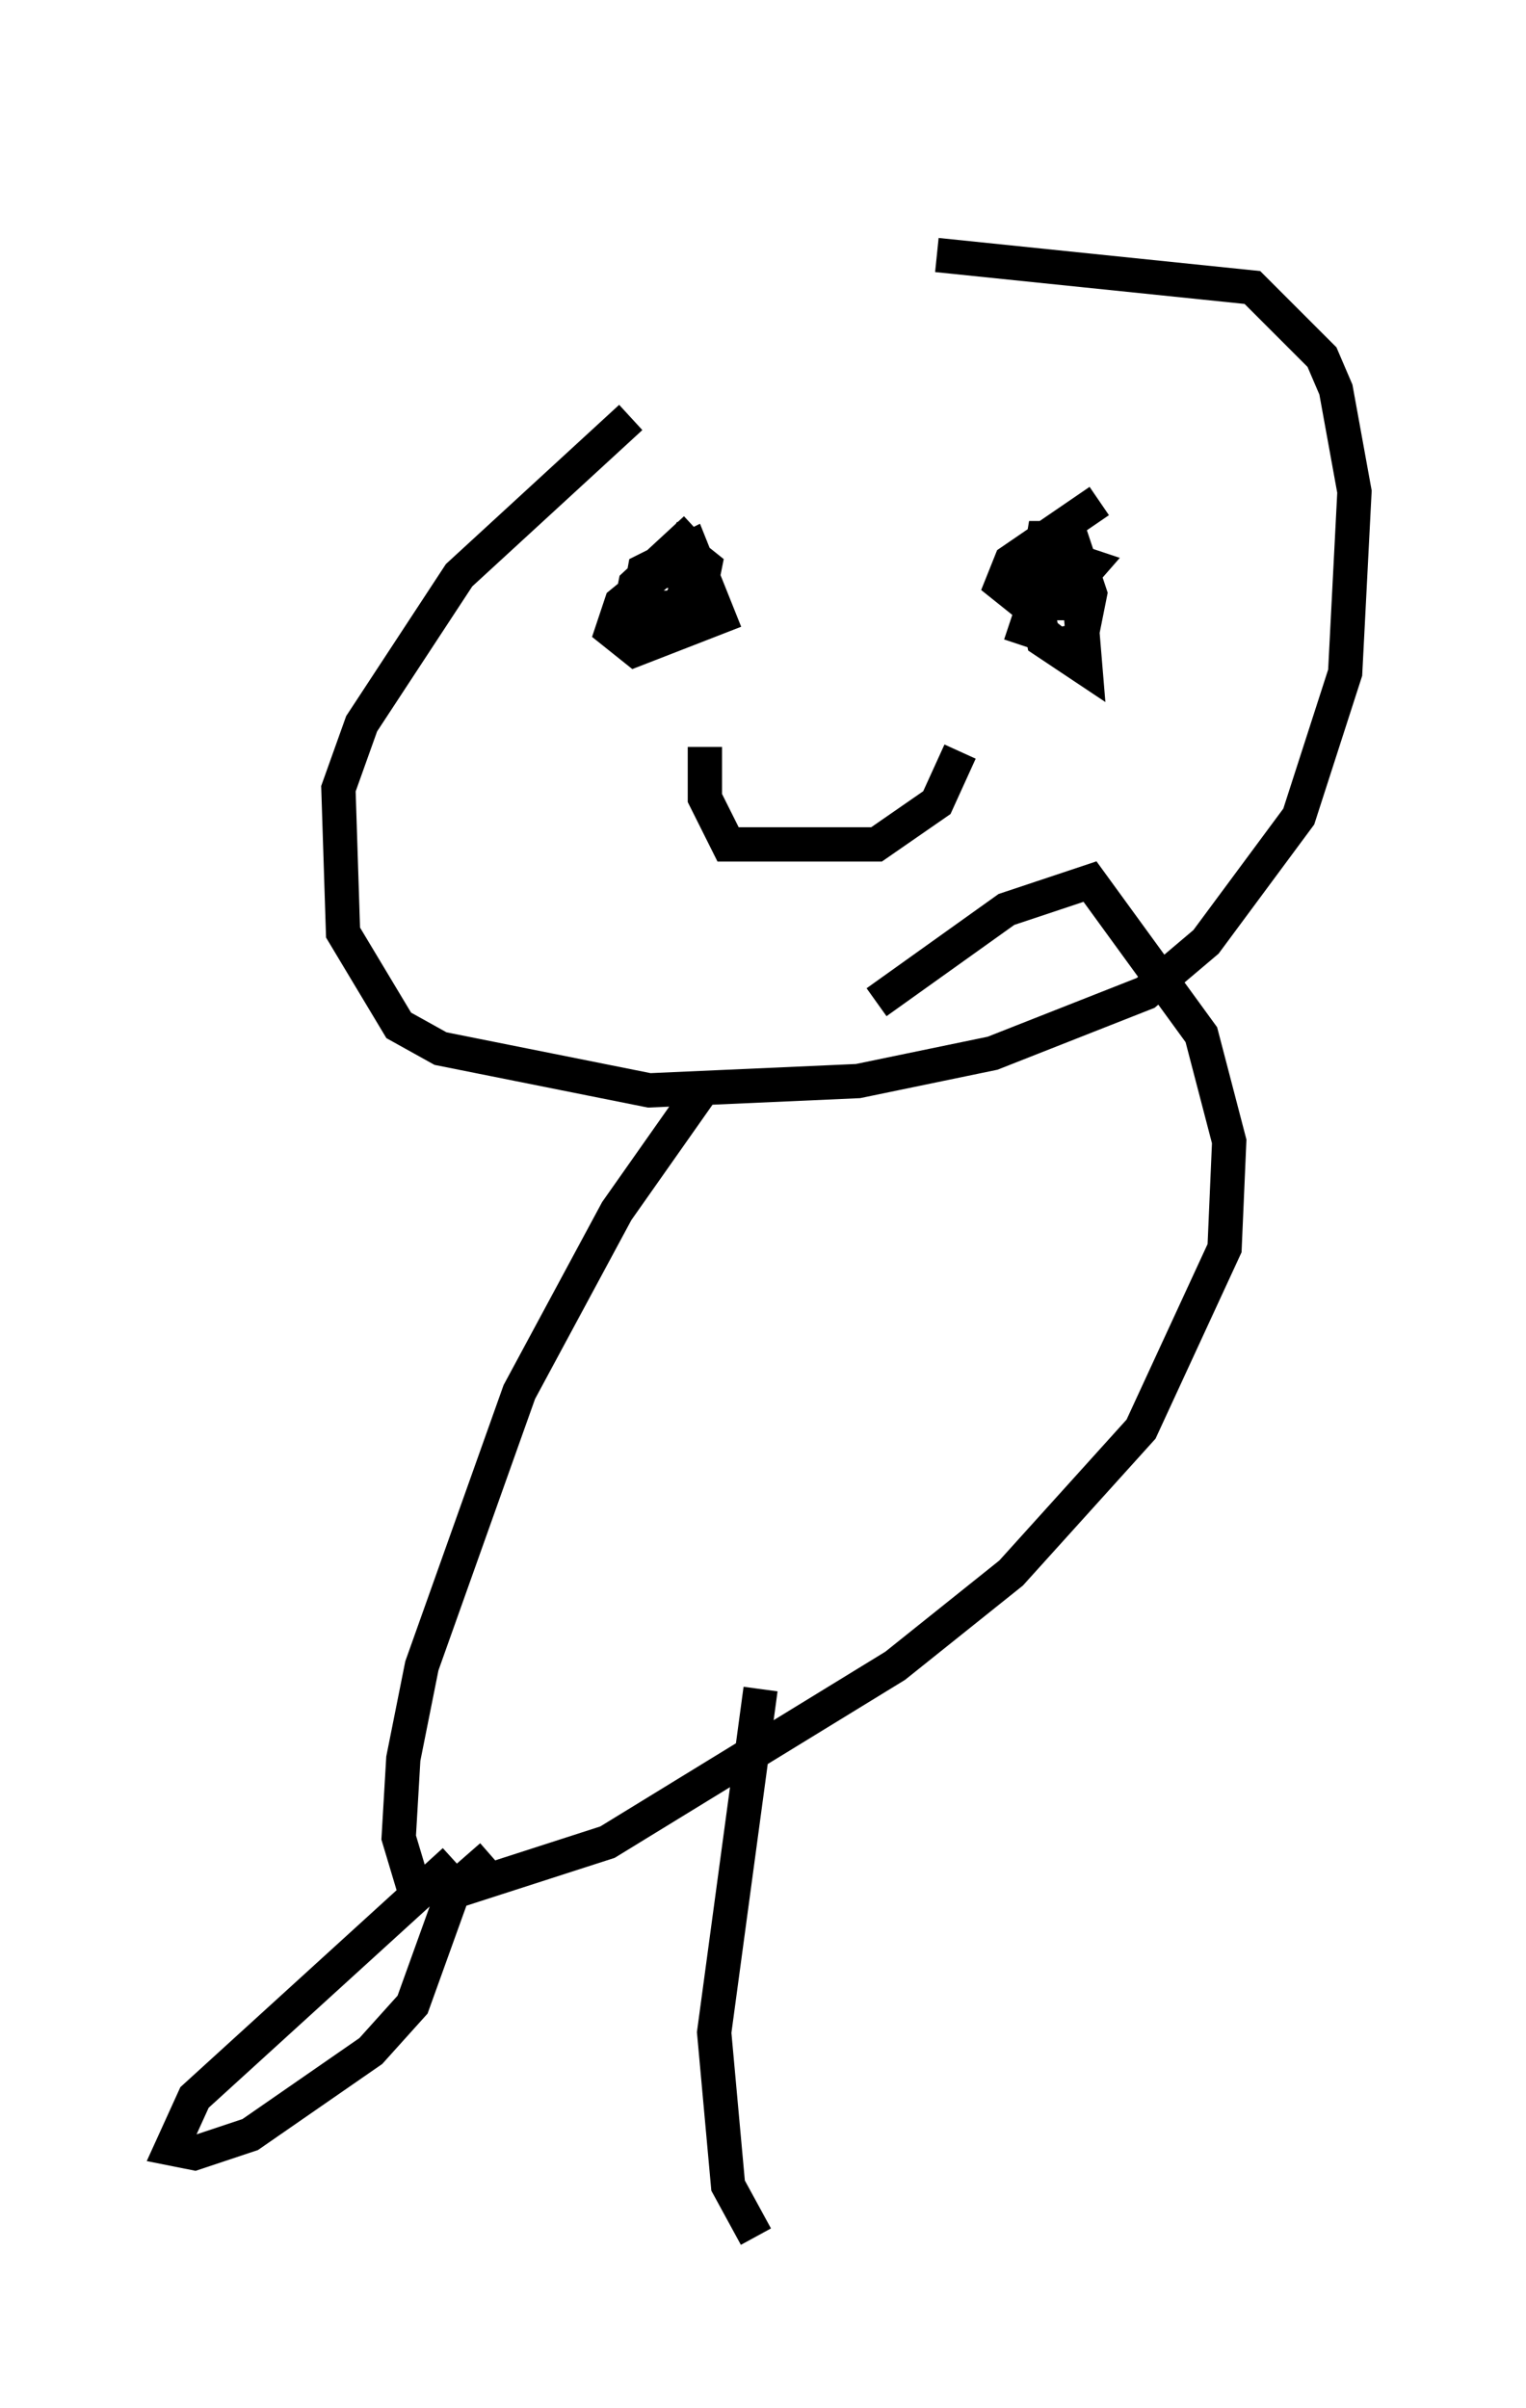 <?xml version="1.0" encoding="utf-8" ?>
<svg baseProfile="full" height="70.216" version="1.1" width="44.506" xmlns="http://www.w3.org/2000/svg" xmlns:ev="http://www.w3.org/2001/xml-events" xmlns:xlink="http://www.w3.org/1999/xlink"><defs /><rect fill="white" height="70.216" width="44.506" x="0" y="0" /><path d="M29.763, 5 m-11.367, 7.172 l-5.007, 4.601 -2.842, 4.33 l-0.677, 1.894 0.135, 4.195 l1.624, 2.706 1.218, 0.677 l6.089, 1.218 6.089, -0.271 l3.924, -0.812 4.465, -1.759 l1.759, -1.488 2.706, -3.654 l1.353, -4.195 0.271, -5.277 l-0.541, -2.977 -0.406, -0.947 l-2.03, -2.03 -9.202, -0.947 m-7.036, 7.984 l-1.759, 1.624 -0.135, 0.677 l1.353, 0.0 0.541, -0.947 l-0.677, -0.406 -1.488, 1.218 l-0.271, 0.812 0.677, 0.541 l2.436, -0.947 -0.812, -2.03 l-1.353, 0.677 -0.271, 1.488 l1.353, -0.135 0.541, -0.812 l0.135, -0.677 -0.677, -0.541 l-0.406, 0.677 0.677, 0.135 m11.908, -2.165 l-2.571, 1.759 -0.271, 0.677 l0.677, 0.541 0.947, 0.0 l0.947, -1.083 -1.218, -0.406 l-0.541, 1.353 0.135, 0.812 l0.677, 0.541 0.677, -0.135 l0.271, -1.353 -0.541, -1.624 l-0.812, 0.0 -0.271, 1.624 l0.271, 1.353 1.218, 0.812 l-0.135, -1.624 -0.677, -0.677 l-0.677, 0.406 -0.406, 1.218 m-9.202, 2.977 l0.0, 1.488 0.677, 1.353 l4.33, 0.0 1.759, -1.218 l0.677, -1.488 m-7.442, 9.743 l-2.571, 3.654 -2.842, 5.277 l-2.842, 7.984 -0.541, 2.706 l-0.135, 2.3 0.406, 1.353 l1.488, 0.135 4.195, -1.353 l8.39, -5.142 3.383, -2.706 l3.789, -4.195 2.436, -5.277 l0.135, -3.112 -0.812, -3.112 l-3.248, -4.465 -2.436, 0.812 l-3.789, 2.706 m-12.314, 25.034 l-7.578, 6.901 -0.677, 1.488 l0.677, 0.135 1.624, -0.541 l3.518, -2.436 1.218, -1.353 l1.218, -3.383 1.083, -0.947 m7.848, -4.871 l-1.353, 10.013 0.406, 4.465 l0.812, 1.488 " fill="none" stroke="black" stroke-width="1" /></svg>